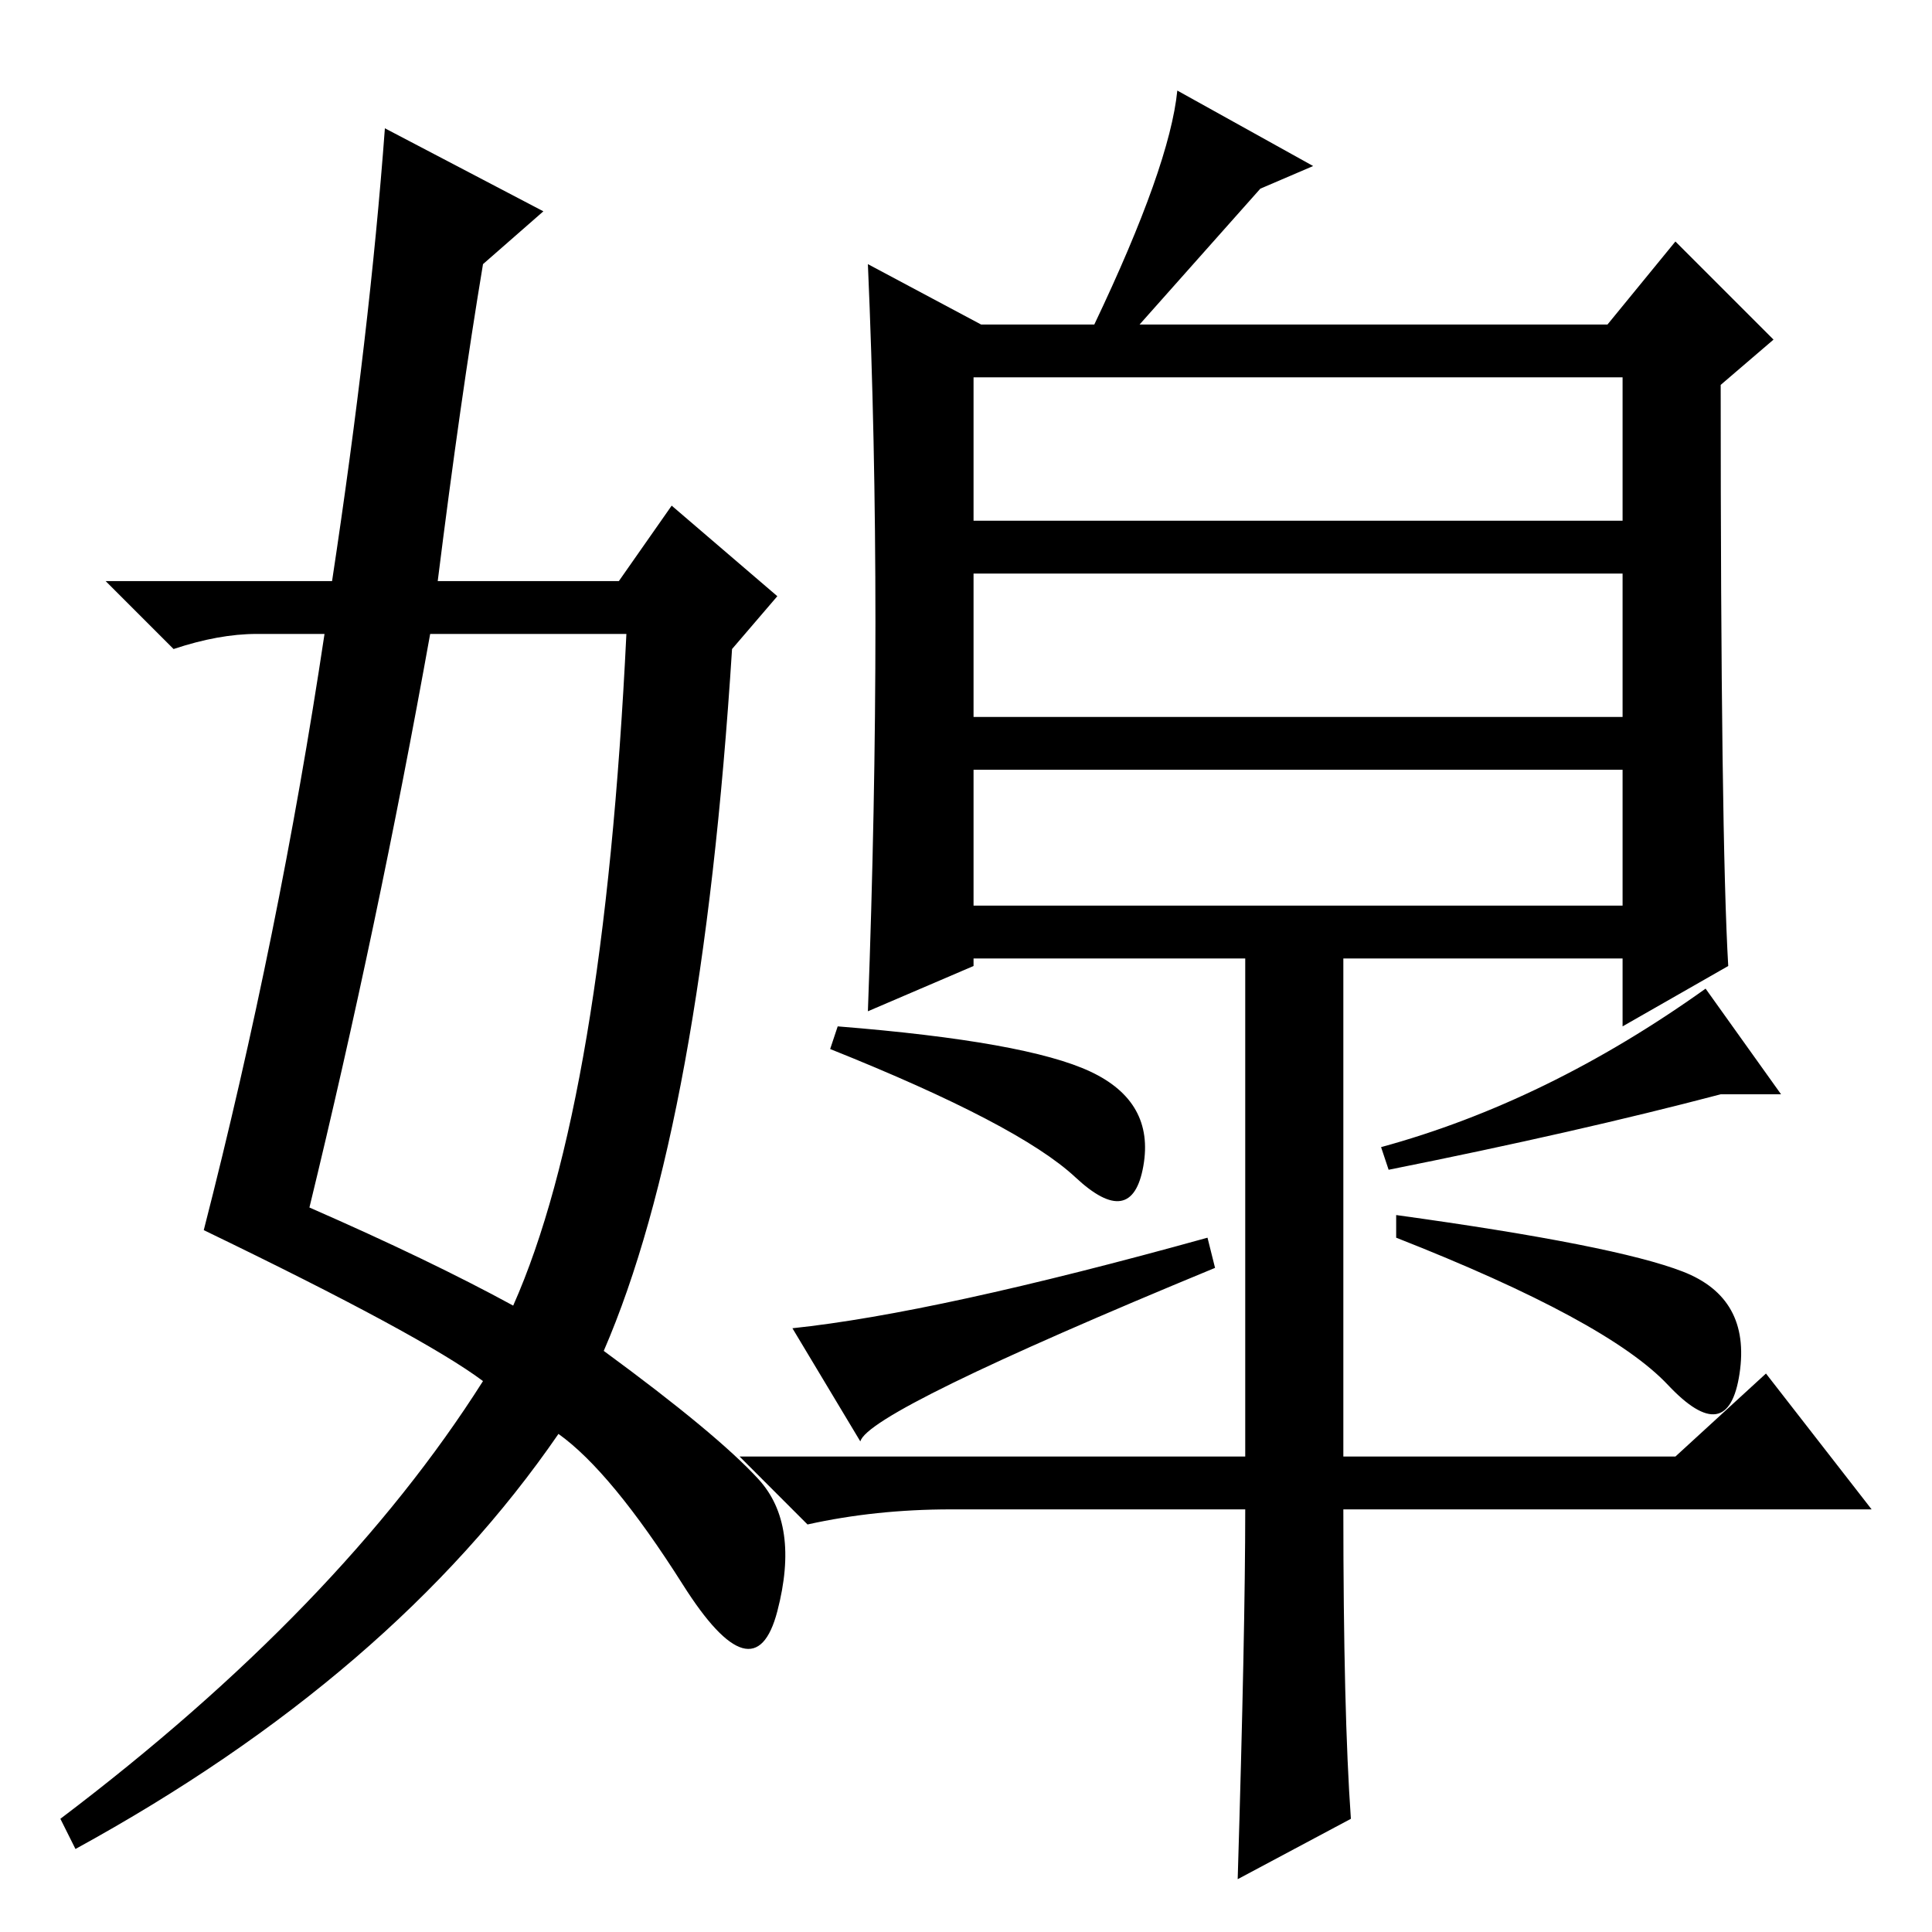 <?xml version="1.0" standalone="no"?>
<!DOCTYPE svg PUBLIC "-//W3C//DTD SVG 1.1//EN" "http://www.w3.org/Graphics/SVG/1.1/DTD/svg11.dtd" >
<svg xmlns="http://www.w3.org/2000/svg" xmlns:xlink="http://www.w3.org/1999/xlink" version="1.1" viewBox="0 -36 256 256">
  <g transform="matrix(1 0 0 -1 0 220)">
   <path fill="currentColor"
d="M151 213h62l9 11l13 -13l-7 -6q0 -60 1 -77l-14 -8v9h-37v-66h44l12 11l14 -18h-70q0 -27 1 -41l-15 -8q1 33 1 49h-39q-10 0 -19 -2l-9 9h67v66h-36v-1l-14 -6q1 27 1 51.5t-1 47.5l15 -8h15q10 21 11 31l18 -10l-7 -3zM129 136h86v18h-86v-18zM144.5 114
q8.5 -4 7 -12.5t-9 -1.5t-32.5 17l1 3q25 -2 33.5 -6zM226 125l10 -14h-8q-19 -5 -44 -10l-1 3q22 6 43 21zM223 87.5q9 -3.5 7.5 -13.5t-9.5 -1.5t-36 19.5v3q29 -4 38 -7.5zM114 65l-9 15q19 2 55 12l1 -4q-46 -19 -47 -23zM129 161h86v19h-86v-19zM129 187h86v19h-86v-19
zM51 239l21 -11l-8 -7q-3 -18 -6 -42h24l7 10l14 -12l-6 -7q-4 -63 -17 -93q15 -11 20.5 -17t2.5 -17.5t-12.5 3.5t-16.5 20q-22 -32 -64 -55l-2 4q37 28 56 58q-8 6 -37 20q10 39 16 79h-9q-5 0 -11 -2l-9 9h30q5 33 7 60zM57 172q-7 -39 -16 -76q16 -7 27 -13q12 27 15 89
h-26z" />
  </g>

</svg>
